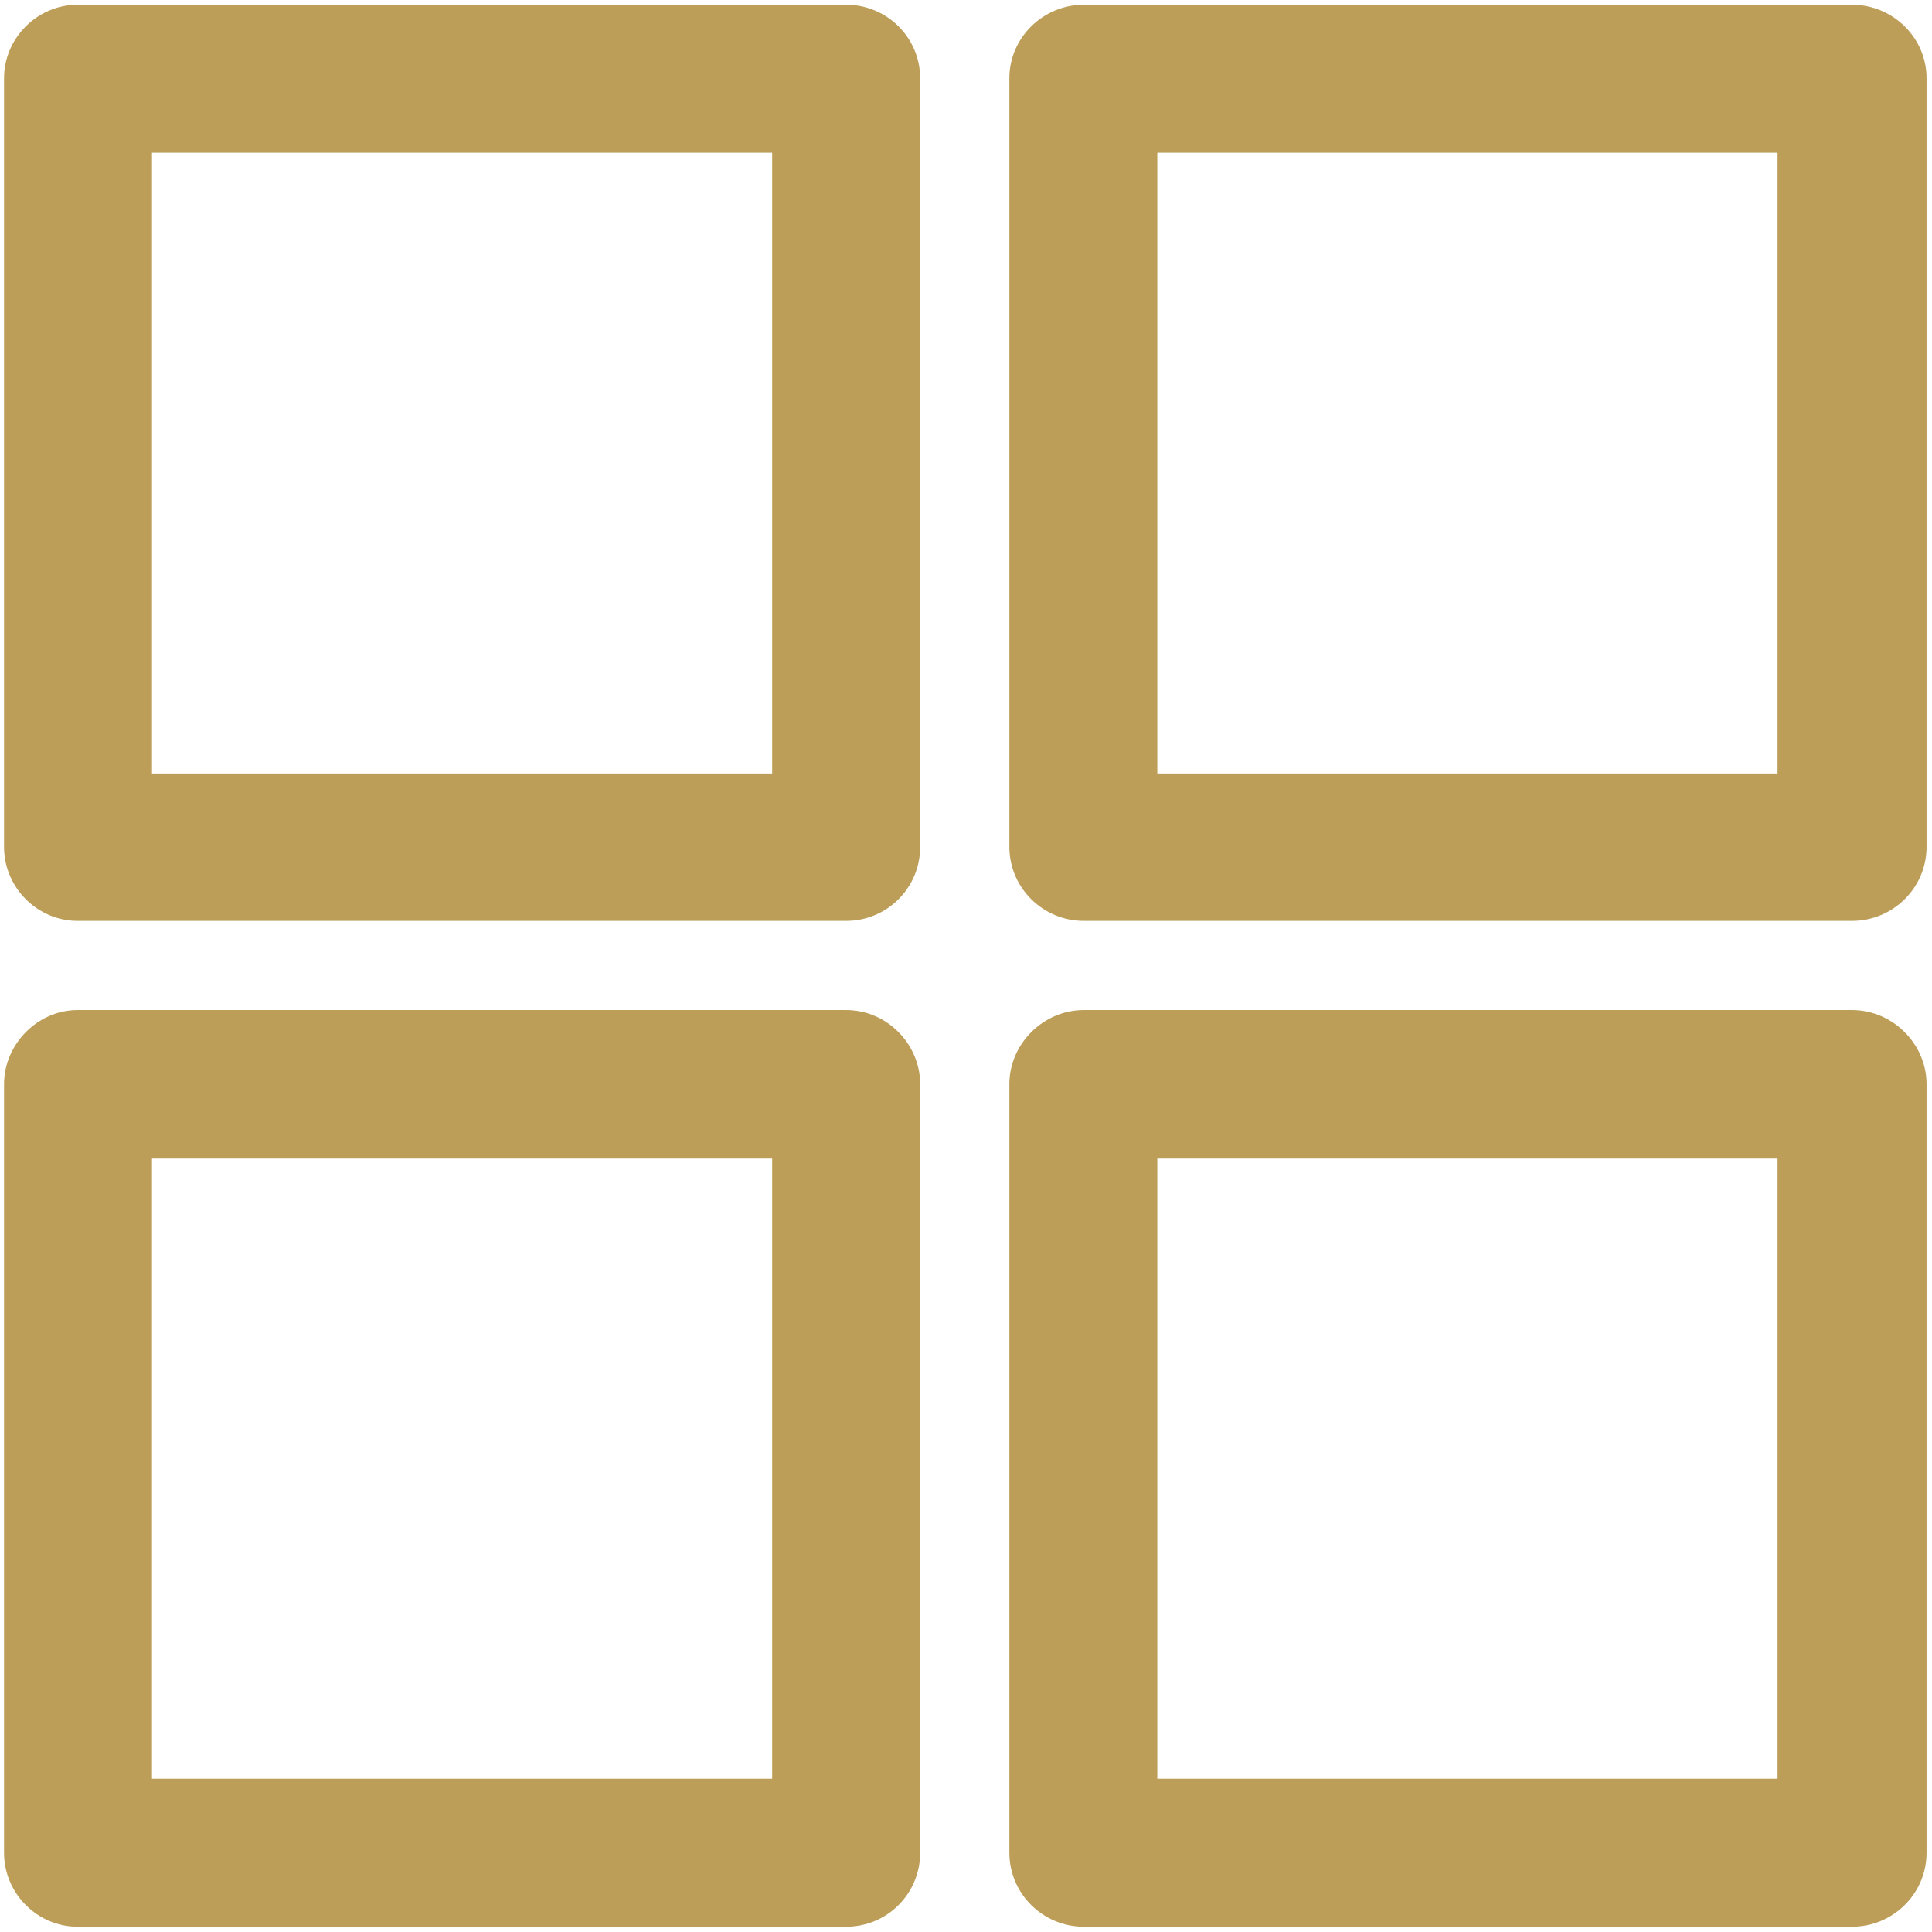 <?xml version="1.0" standalone="no"?><!DOCTYPE svg PUBLIC "-//W3C//DTD SVG 1.1//EN" "http://www.w3.org/Graphics/SVG/1.1/DTD/svg11.dtd"><svg t="1523861164471" class="icon" style="" viewBox="0 0 1024 1024" version="1.1" xmlns="http://www.w3.org/2000/svg" p-id="6678" xmlns:xlink="http://www.w3.org/1999/xlink" width="24" height="24"><defs><style type="text/css"></style></defs><path d="M41.081 2.513h407.405c21.715 0 39.22 17.505 39.22 38.939v407.431c0 21.69-17.505 39.196-39.22 39.196h-407.405c-21.15 0-38.939-17.505-38.939-39.196v-407.431c0-21.434 17.788-38.939 38.939-38.939v0zM409.265 80.93v0h-328.706v329.014h328.707v-329.014h-0.001zM942.137 80.93v0h-328.733v329.014h328.733v-329.014zM574.465 2.513v0h407.149c21.715 0 39.504 17.505 39.504 38.939v407.433c0 21.69-17.788 39.196-39.504 39.196h-407.149c-21.69 0-39.477-17.505-39.477-39.196v-407.433c0-21.434 17.788-38.939 39.477-38.939v0zM80.559 942.791v0h328.707v-328.71h-328.707v328.71zM448.487 1021.207v0h-407.405c-21.15 0-38.939-17.505-38.939-39.196v-407.431c0-21.125 17.788-39.22 38.939-39.22h407.405c21.715 0 39.22 18.096 39.22 39.22v407.431c0 21.689-17.505 39.196-39.22 39.196v0zM981.614 1021.207v0h-407.149c-21.69 0-39.477-17.505-39.477-39.196v-407.433c0-21.125 17.788-39.22 39.477-39.22h407.149c21.715 0 39.504 18.096 39.504 39.22v407.431c0 21.69-17.788 39.197-39.504 39.197v0zM613.405 942.791v0h328.733v-328.71h-328.733v328.71z" p-id="6679" fill="#bd9e58"></path></svg>
